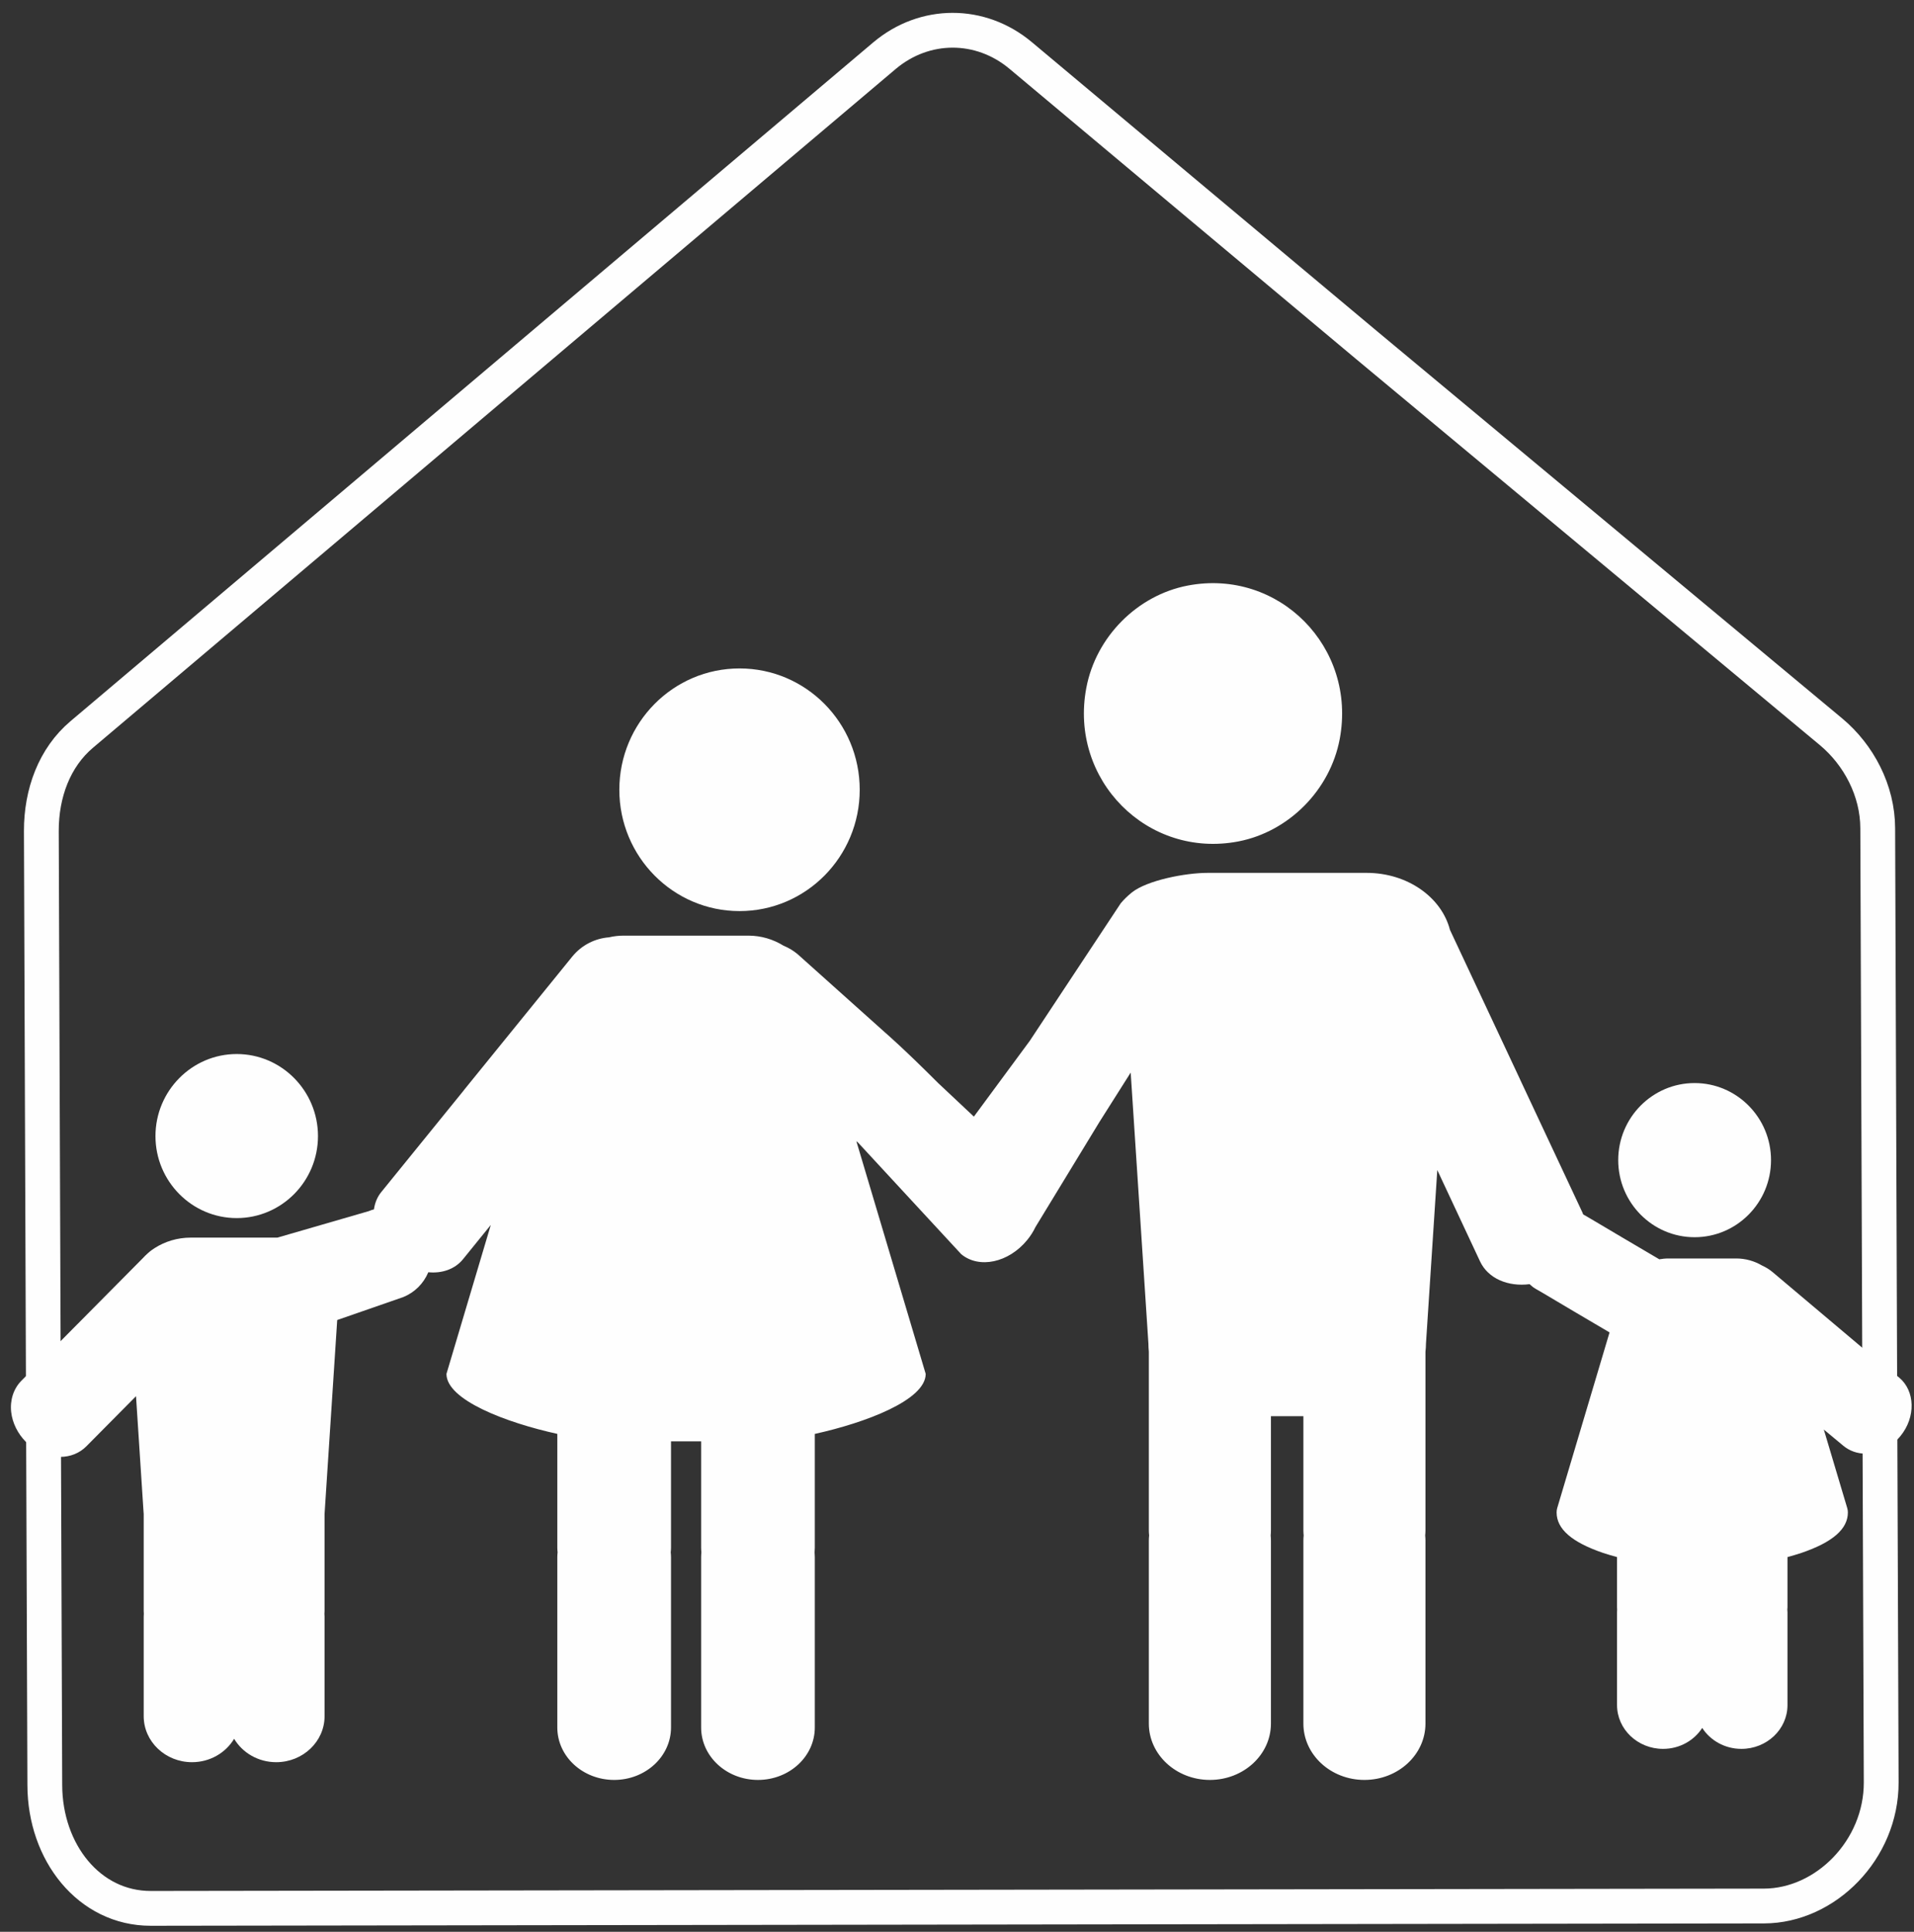 <?xml version="1.0" encoding="UTF-8"?>
<svg width="110px" height="111px" viewBox="0 0 110 111" version="1.1" xmlns="http://www.w3.org/2000/svg" xmlns:xlink="http://www.w3.org/1999/xlink">
    <rect x="0" y="0" width="110" height="111" fill="#333333" stroke="none"/>
    <!-- Generator: Sketch 40.3 (33839) - http://www.bohemiancoding.com/sketch -->
    <title>icon</title>
    <desc>Created with Sketch.</desc>
    <defs></defs>
    <g id="Welcome" stroke="none" stroke-width="1" fill="none" fill-rule="evenodd">
        <g id="Desktop-HD-Copy" transform="translate(-184, -2498)">
            <g id="sec_4-copy-2" transform="translate(-1, 2160)">
                <g id="icon" transform="translate(185, 339)">
                    <path d="M33.232,17.077 L50.835,2.197 C53.14,0.257 56.346,0.252 58.658,2.187 L67.907,9.933 L78.539,18.832 L105.236,41.051 C106.818,42.372 107.913,44.421 107.915,46.598 L108.115,101.416 C108.124,105.283 104.922,108.514 101.374,108.519 L8.663,108.654 C5.122,108.658 2.582,105.436 2.575,101.569 L2.376,46.754 C2.371,44.582 3.126,42.525 4.704,41.197 L18.528,29.51 L33.232,17.077 L33.232,17.077 Z" id="Stroke-1" stroke="#FEFEFE" stroke-width="2"></path>
                    <path d="M62.431,38.531 C61.438,43.808 65.939,48.351 71.167,47.349 C74.07,46.79 76.445,44.393 76.996,41.463 C77.987,36.184 73.488,31.649 68.262,32.646 C65.357,33.202 62.979,35.6 62.431,38.531" id="Fill-3" fill="#FEFEFE"></path>
                    <path d="M35.594,44.38 C35.594,48.227 38.689,51.351 42.502,51.351 C46.319,51.351 49.409,48.227 49.409,44.38 C49.409,40.527 46.319,37.408 42.502,37.408 C38.689,37.408 35.594,40.527 35.594,44.38" id="Fill-5" fill="#FEFEFE"></path>
                    <path d="M13.605,59.564 C11.03,59.564 8.935,61.681 8.935,64.28 C8.935,66.879 11.03,68.991 13.605,68.991 C16.18,68.991 18.275,66.879 18.275,64.28 C18.275,61.681 16.18,59.564 13.605,59.564" id="Fill-7" fill="#FEFEFE"></path>
                    <path d="M55.97,63.16 L53.916,61.231 C51.897,59.21 50.866,58.327 50.866,58.327 L45.842,53.828 C45.592,53.619 45.319,53.458 45.034,53.341 C44.443,52.976 43.751,52.761 43.01,52.761 L35.849,52.761 C35.556,52.761 35.271,52.794 34.998,52.859 C34.205,52.921 33.435,53.295 32.889,53.964 L26.661,61.638 C26.661,61.638 26.661,61.638 26.661,61.643 L21.922,67.483 C21.682,67.773 21.544,68.118 21.492,68.49 C21.39,68.516 21.288,68.55 21.188,68.593 L15.943,70.113 L10.967,70.113 C10.192,70.113 9.477,70.338 8.893,70.712 C8.836,70.75 8.779,70.789 8.724,70.825 L8.708,70.839 C8.641,70.887 8.58,70.937 8.52,70.99 C8.409,71.088 8.302,71.192 8.204,71.299 L4.468,75.068 C4.468,75.068 4.463,75.073 4.461,75.073 L1.23,78.336 C0.779,78.791 0.565,79.45 0.643,80.138 C0.715,80.762 1.014,81.371 1.487,81.848 C2.031,82.399 2.75,82.713 3.458,82.713 C4.04,82.713 4.575,82.497 4.964,82.104 L7.817,79.225 L8.242,85.758 C8.245,85.837 8.252,85.916 8.259,85.995 L8.259,91.569 C8.259,91.624 8.264,91.677 8.266,91.727 C8.264,91.78 8.259,91.83 8.259,91.885 L8.259,97.613 C8.259,99.07 9.504,100.255 11.036,100.255 C12.074,100.255 12.976,99.71 13.456,98.91 C13.931,99.71 14.836,100.255 15.874,100.255 C17.406,100.255 18.653,99.07 18.653,97.613 L18.653,91.885 C18.653,91.83 18.649,91.78 18.644,91.727 C18.649,91.677 18.653,91.624 18.653,91.569 L18.653,85.995 C18.658,85.916 18.665,85.837 18.668,85.758 L19.38,74.848 L23.183,73.527 C23.834,73.26 24.34,72.755 24.616,72.103 C25.402,72.179 26.141,71.93 26.609,71.355 L28.207,69.384 L25.658,77.943 C25.658,79.446 29.103,80.747 32.029,81.39 L32.029,87.93 C32.029,88.019 32.036,88.107 32.046,88.196 C32.036,88.285 32.029,88.381 32.029,88.469 L32.029,98.26 C32.029,99.926 33.492,101.274 35.298,101.274 C37.1,101.274 38.564,99.926 38.564,98.26 L38.564,88.469 C38.564,88.381 38.557,88.285 38.547,88.196 C38.557,88.107 38.564,88.019 38.564,87.93 L38.564,81.819 L40.295,81.819 L40.295,87.93 C40.295,88.019 40.302,88.107 40.31,88.196 C40.302,88.285 40.295,88.381 40.295,88.469 L40.295,98.26 C40.295,99.926 41.759,101.274 43.561,101.274 C45.367,101.274 46.828,99.926 46.828,98.26 L46.828,88.469 C46.828,88.381 46.82,88.285 46.816,88.196 C46.82,88.107 46.828,88.019 46.828,87.93 L46.828,81.392 C49.756,80.747 53.201,79.446 53.201,77.943 L49.217,64.575 L49.305,64.644 L55.243,71.065 C56.27,71.916 57.966,71.556 59.032,70.254 C59.225,70.019 59.384,69.768 59.507,69.509 L63.194,63.455 C63.196,63.455 64.98,60.636 64.982,60.631 L66.001,76.209 C66.001,76.365 66.011,76.514 66.025,76.67 L66.025,86.937 C66.025,87.036 66.032,87.129 66.042,87.227 C66.032,87.326 66.025,87.419 66.025,87.518 L66.025,98.035 C66.025,99.823 67.598,101.274 69.534,101.274 C71.472,101.274 73.042,99.823 73.042,98.035 L73.042,87.518 C73.042,87.419 73.037,87.326 73.028,87.227 C73.037,87.129 73.042,87.036 73.042,86.937 L73.042,80.373 L74.907,80.373 L74.907,86.937 C74.907,87.036 74.914,87.129 74.923,87.227 C74.914,87.326 74.907,87.419 74.907,87.518 L74.907,98.035 C74.907,99.823 76.477,101.274 78.415,101.274 C80.353,101.274 81.923,99.823 81.923,98.035 L81.923,87.518 C81.923,87.419 81.916,87.326 81.907,87.227 C81.916,87.129 81.923,87.036 81.923,86.937 L81.923,76.67 C81.94,76.518 81.952,76.365 81.952,76.209 L82.603,66.231 L85.059,71.477 C85.52,72.465 86.672,72.946 87.907,72.788 C88.014,72.891 88.126,72.98 88.254,73.054 L90.506,74.361 L88.741,73.344 L92.503,75.56 L89.496,85.65 C89.472,85.734 89.46,85.818 89.46,85.902 C89.46,86.858 90.335,87.616 92.13,88.23 C92.387,88.313 92.658,88.397 92.933,88.469 L92.933,91.344 C92.933,91.394 92.938,91.442 92.938,91.492 C92.938,91.54 92.933,91.591 92.933,91.639 L92.933,96.973 C92.933,98.363 94.121,99.49 95.579,99.49 C96.53,99.49 97.363,99.008 97.829,98.286 C98.294,99.008 99.131,99.49 100.081,99.49 C101.542,99.49 102.729,98.363 102.729,96.973 L102.729,91.639 C102.729,91.591 102.724,91.54 102.72,91.492 C102.724,91.442 102.729,91.394 102.729,91.344 L102.729,88.469 C103.002,88.397 103.273,88.313 103.53,88.23 C105.325,87.616 106.2,86.858 106.2,85.902 C106.2,85.818 106.188,85.734 106.162,85.65 L104.817,81.141 L105.938,82.073 C106.295,82.368 106.734,82.526 107.216,82.526 C107.955,82.526 108.703,82.147 109.221,81.515 C110.107,80.433 110.071,78.925 109.145,78.153 L107.632,76.95 L101.874,72.095 C101.691,71.94 101.487,71.817 101.271,71.719 C100.834,71.462 100.325,71.311 99.779,71.311 L95.879,71.311 C95.705,71.311 95.532,71.331 95.363,71.359 L91.437,69.046 L93.204,70.067 L90.988,68.78 C90.971,68.741 90.959,68.706 90.943,68.667 L87.354,61.012 L87.354,61.008 L83.33,52.427 C82.847,50.555 80.888,49.155 78.543,49.155 L69.405,49.155 C68.113,49.155 65.933,49.582 65.056,50.275 C65.051,50.279 65.044,50.284 65.039,50.289 C64.807,50.476 64.595,50.682 64.41,50.903 L59.182,58.807 L55.97,63.16 Z" id="Fill-9" fill="#FEFEFE"></path>
                    <path d="M97.391,70.09 C99.813,70.09 101.783,68.105 101.783,65.66 C101.783,63.217 99.813,61.232 97.391,61.232 C94.97,61.232 93.001,63.217 93.001,65.66 C93.001,68.105 94.97,70.09 97.391,70.09" id="Fill-11" fill="#FEFEFE"></path>
                </g>
            </g>
        </g>
    </g>
</svg>